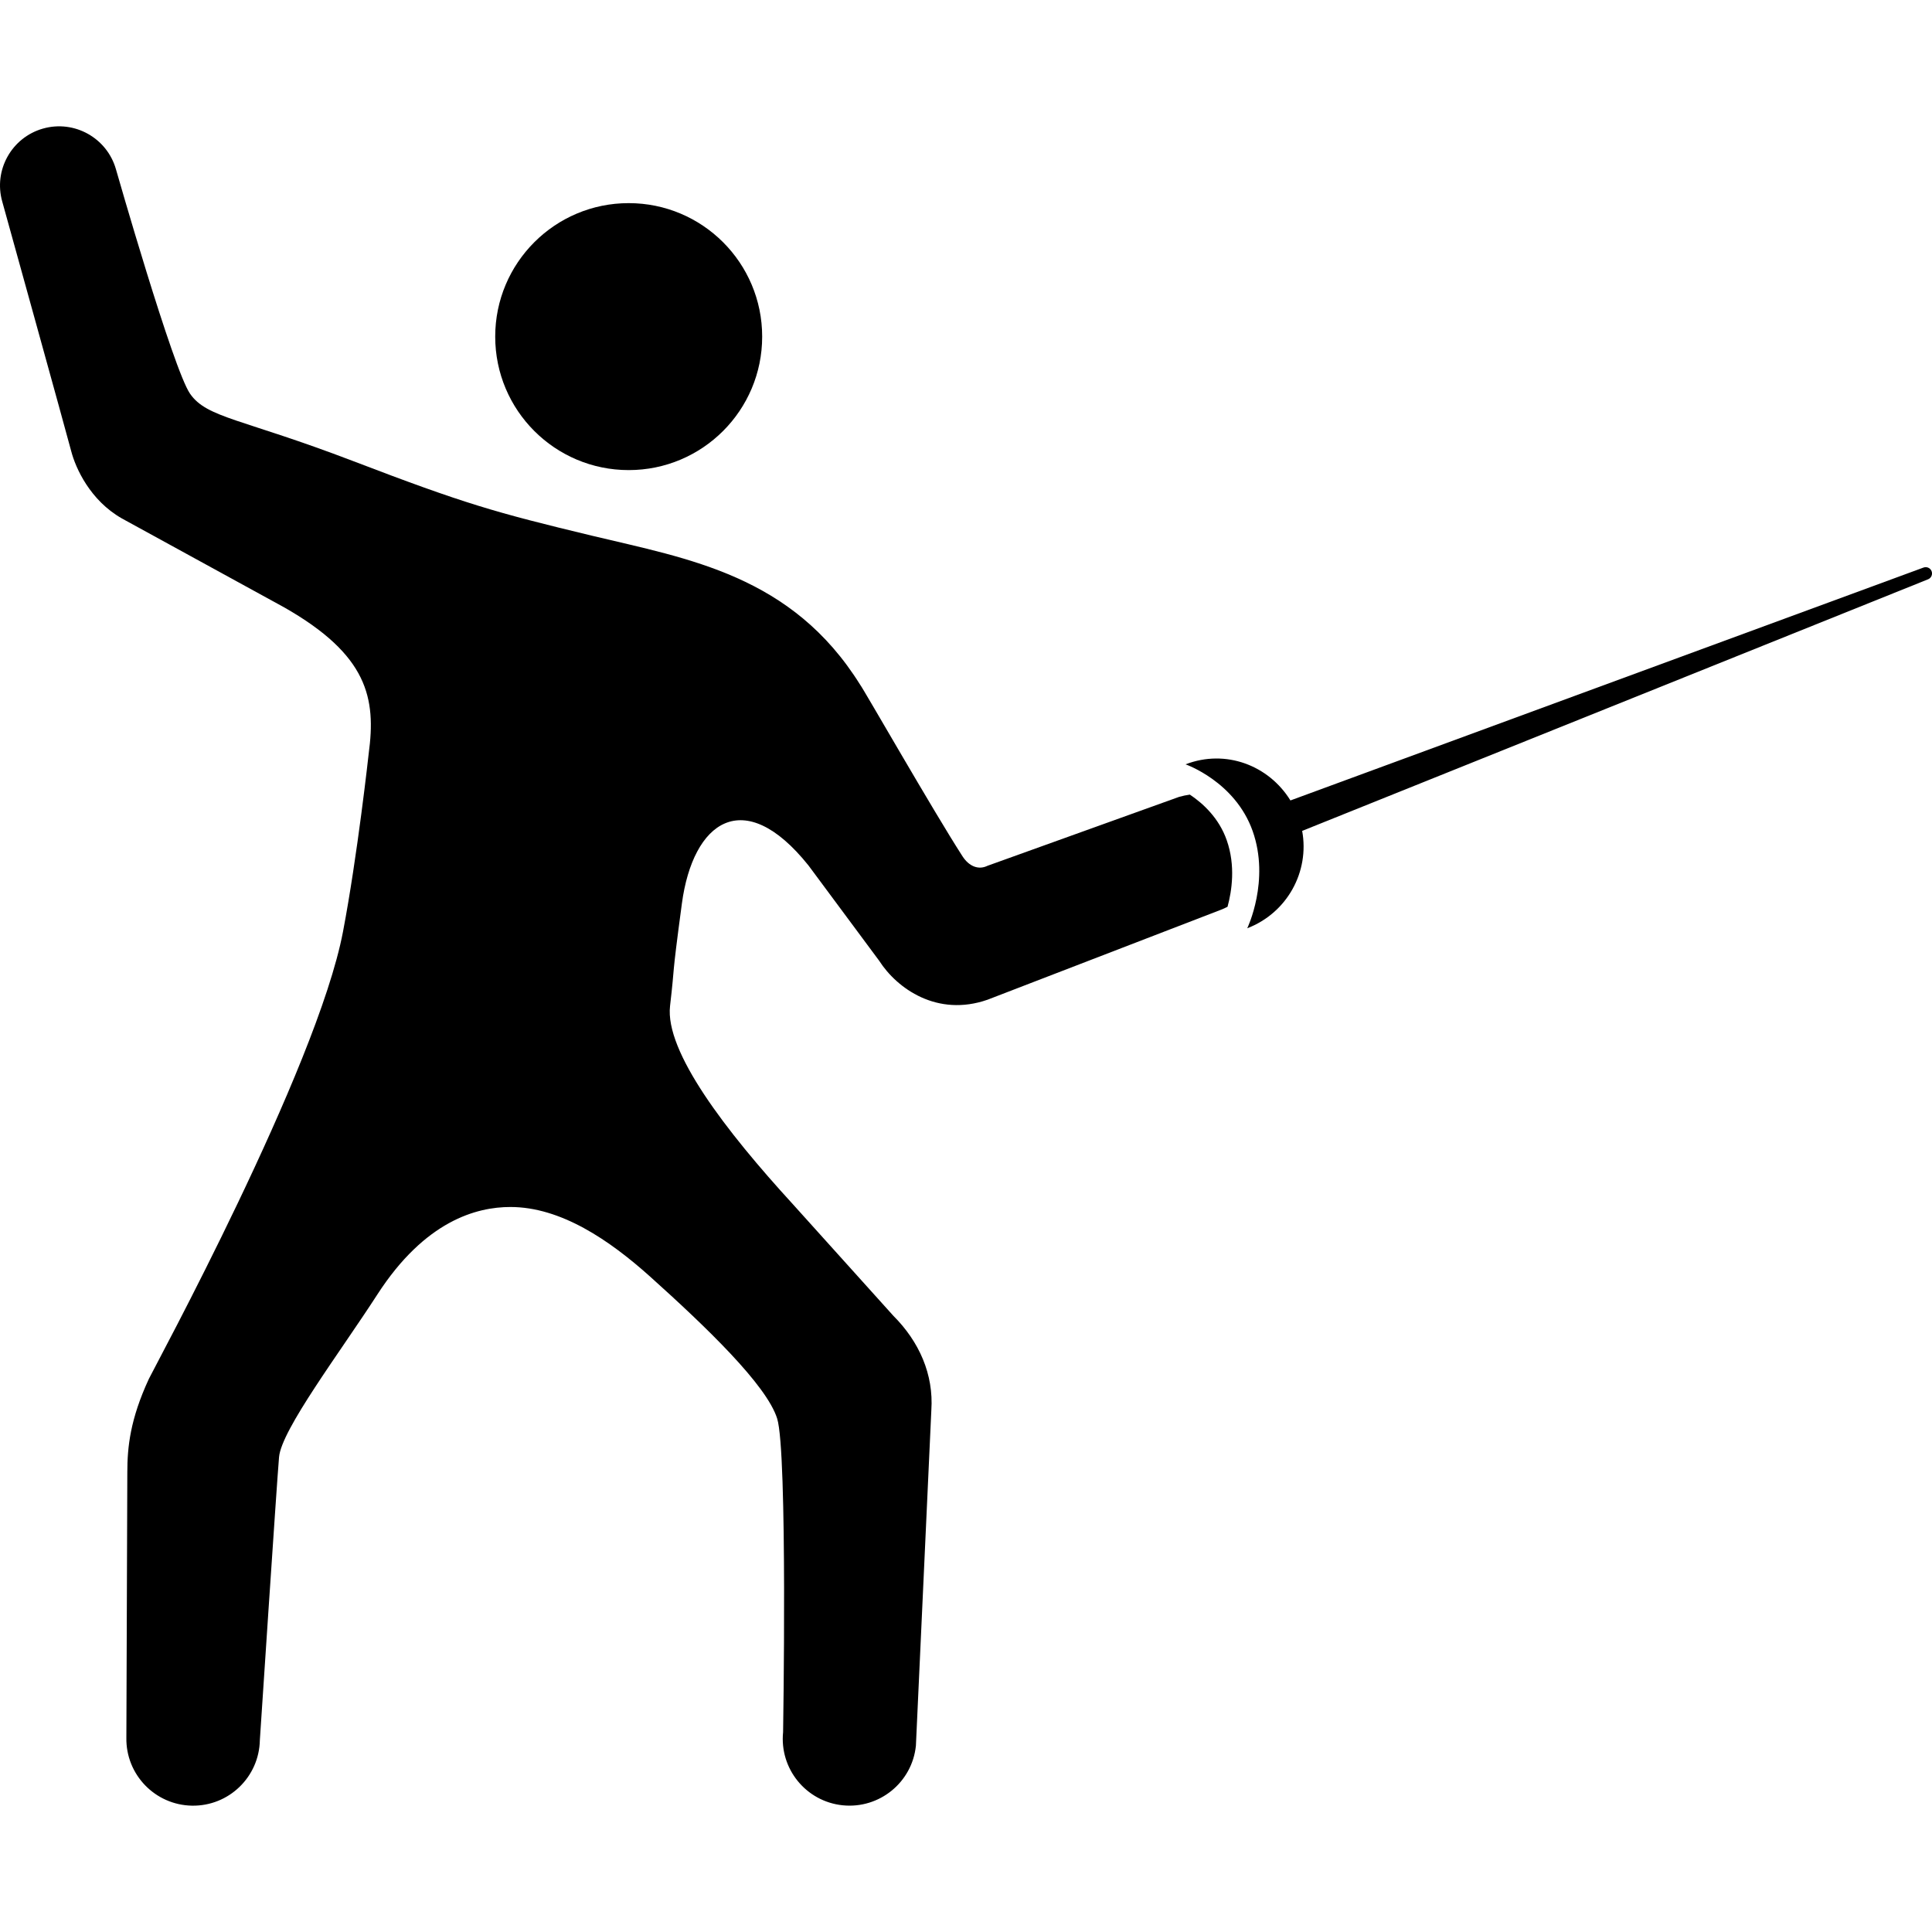 <svg xmlns="http://www.w3.org/2000/svg" xmlns:xlink="http://www.w3.org/1999/xlink" version="1.1" x="0px" y="0px" width="100px" height="100px" viewBox="0 0 100 100" enable-background="new 0 0 100 100" xml:space="preserve">
<g id="Captions">
</g>
<g id="Your_Icon">
	<circle cx="32.541" cy="17.423" r="6.909"/>
	<path d="M66.793,41.431c-1.126-1.822-3.356-2.668-5.429-1.869c0,0,2.564,0.887,3.473,3.452c0.909,2.567-0.279,5.033-0.279,5.033   c2.072-0.797,3.229-2.933,2.842-5.04l32.393-13.021c0.167-0.064,0.251-0.252,0.187-0.421c-0.064-0.167-0.253-0.251-0.421-0.187   v-0.001L66.793,41.431z"/>
	<path d="M9.839,20.382C8.962,19.123,6.002,8.763,6.002,8.763C5.54,7.138,3.848,6.194,2.223,6.656   c-1.624,0.462-2.567,2.155-2.106,3.779c0,0,3.344,12.049,3.57,12.921s0.977,2.545,2.624,3.48l8.385,4.594   c4.352,2.472,4.773,4.711,4.388,7.572c0,0-0.58,5.288-1.332,9.229c-1.35,7.076-9.83,22.673-10.043,23.132   c-0.975,2.101-1.119,3.545-1.119,4.854L6.541,89.945c-0.033,1.907,1.486,3.481,3.394,3.516c1.908,0.033,3.48-1.485,3.515-3.394   c0,0,0.871-13.226,0.993-14.646c0.123-1.42,3.147-5.412,5.088-8.417c2.472-3.826,5.146-4.53,6.887-4.53   c2.609,0,5.123,1.709,7.242,3.612c2.867,2.576,6.021,5.598,6.566,7.339s0.307,16.229,0.307,16.229   c-0.192,1.898,1.188,3.594,3.087,3.788c1.897,0.193,3.594-1.188,3.787-3.085l0.799-17.367c0.124-1.85-0.627-3.547-1.968-4.887   L41.03,62.32c-3.471-3.789-6.623-7.897-6.348-10.256s0.043-1.058,0.613-5.302c0.571-4.243,3.197-6.156,6.551-1.967l3.662,4.936   c0.922,1.437,3.004,2.922,5.605,2.015l12.057-4.647c0.129-0.047,0.25-0.104,0.367-0.165c0.224-0.823,0.419-2.127-0.039-3.438   c-0.404-1.163-1.244-1.922-1.911-2.367c-0.183,0.026-0.366,0.063-0.553,0.116l-9.921,3.568c-0.479,0.236-0.967,0.016-1.296-0.494   c-1.494-2.313-5.173-8.746-5.294-8.874c-3.533-5.671-8.877-6.514-13.893-7.719c-5.014-1.206-6.574-1.649-12.357-3.862   C12.489,21.652,10.714,21.64,9.839,20.382z"/>
</g>
</svg>
